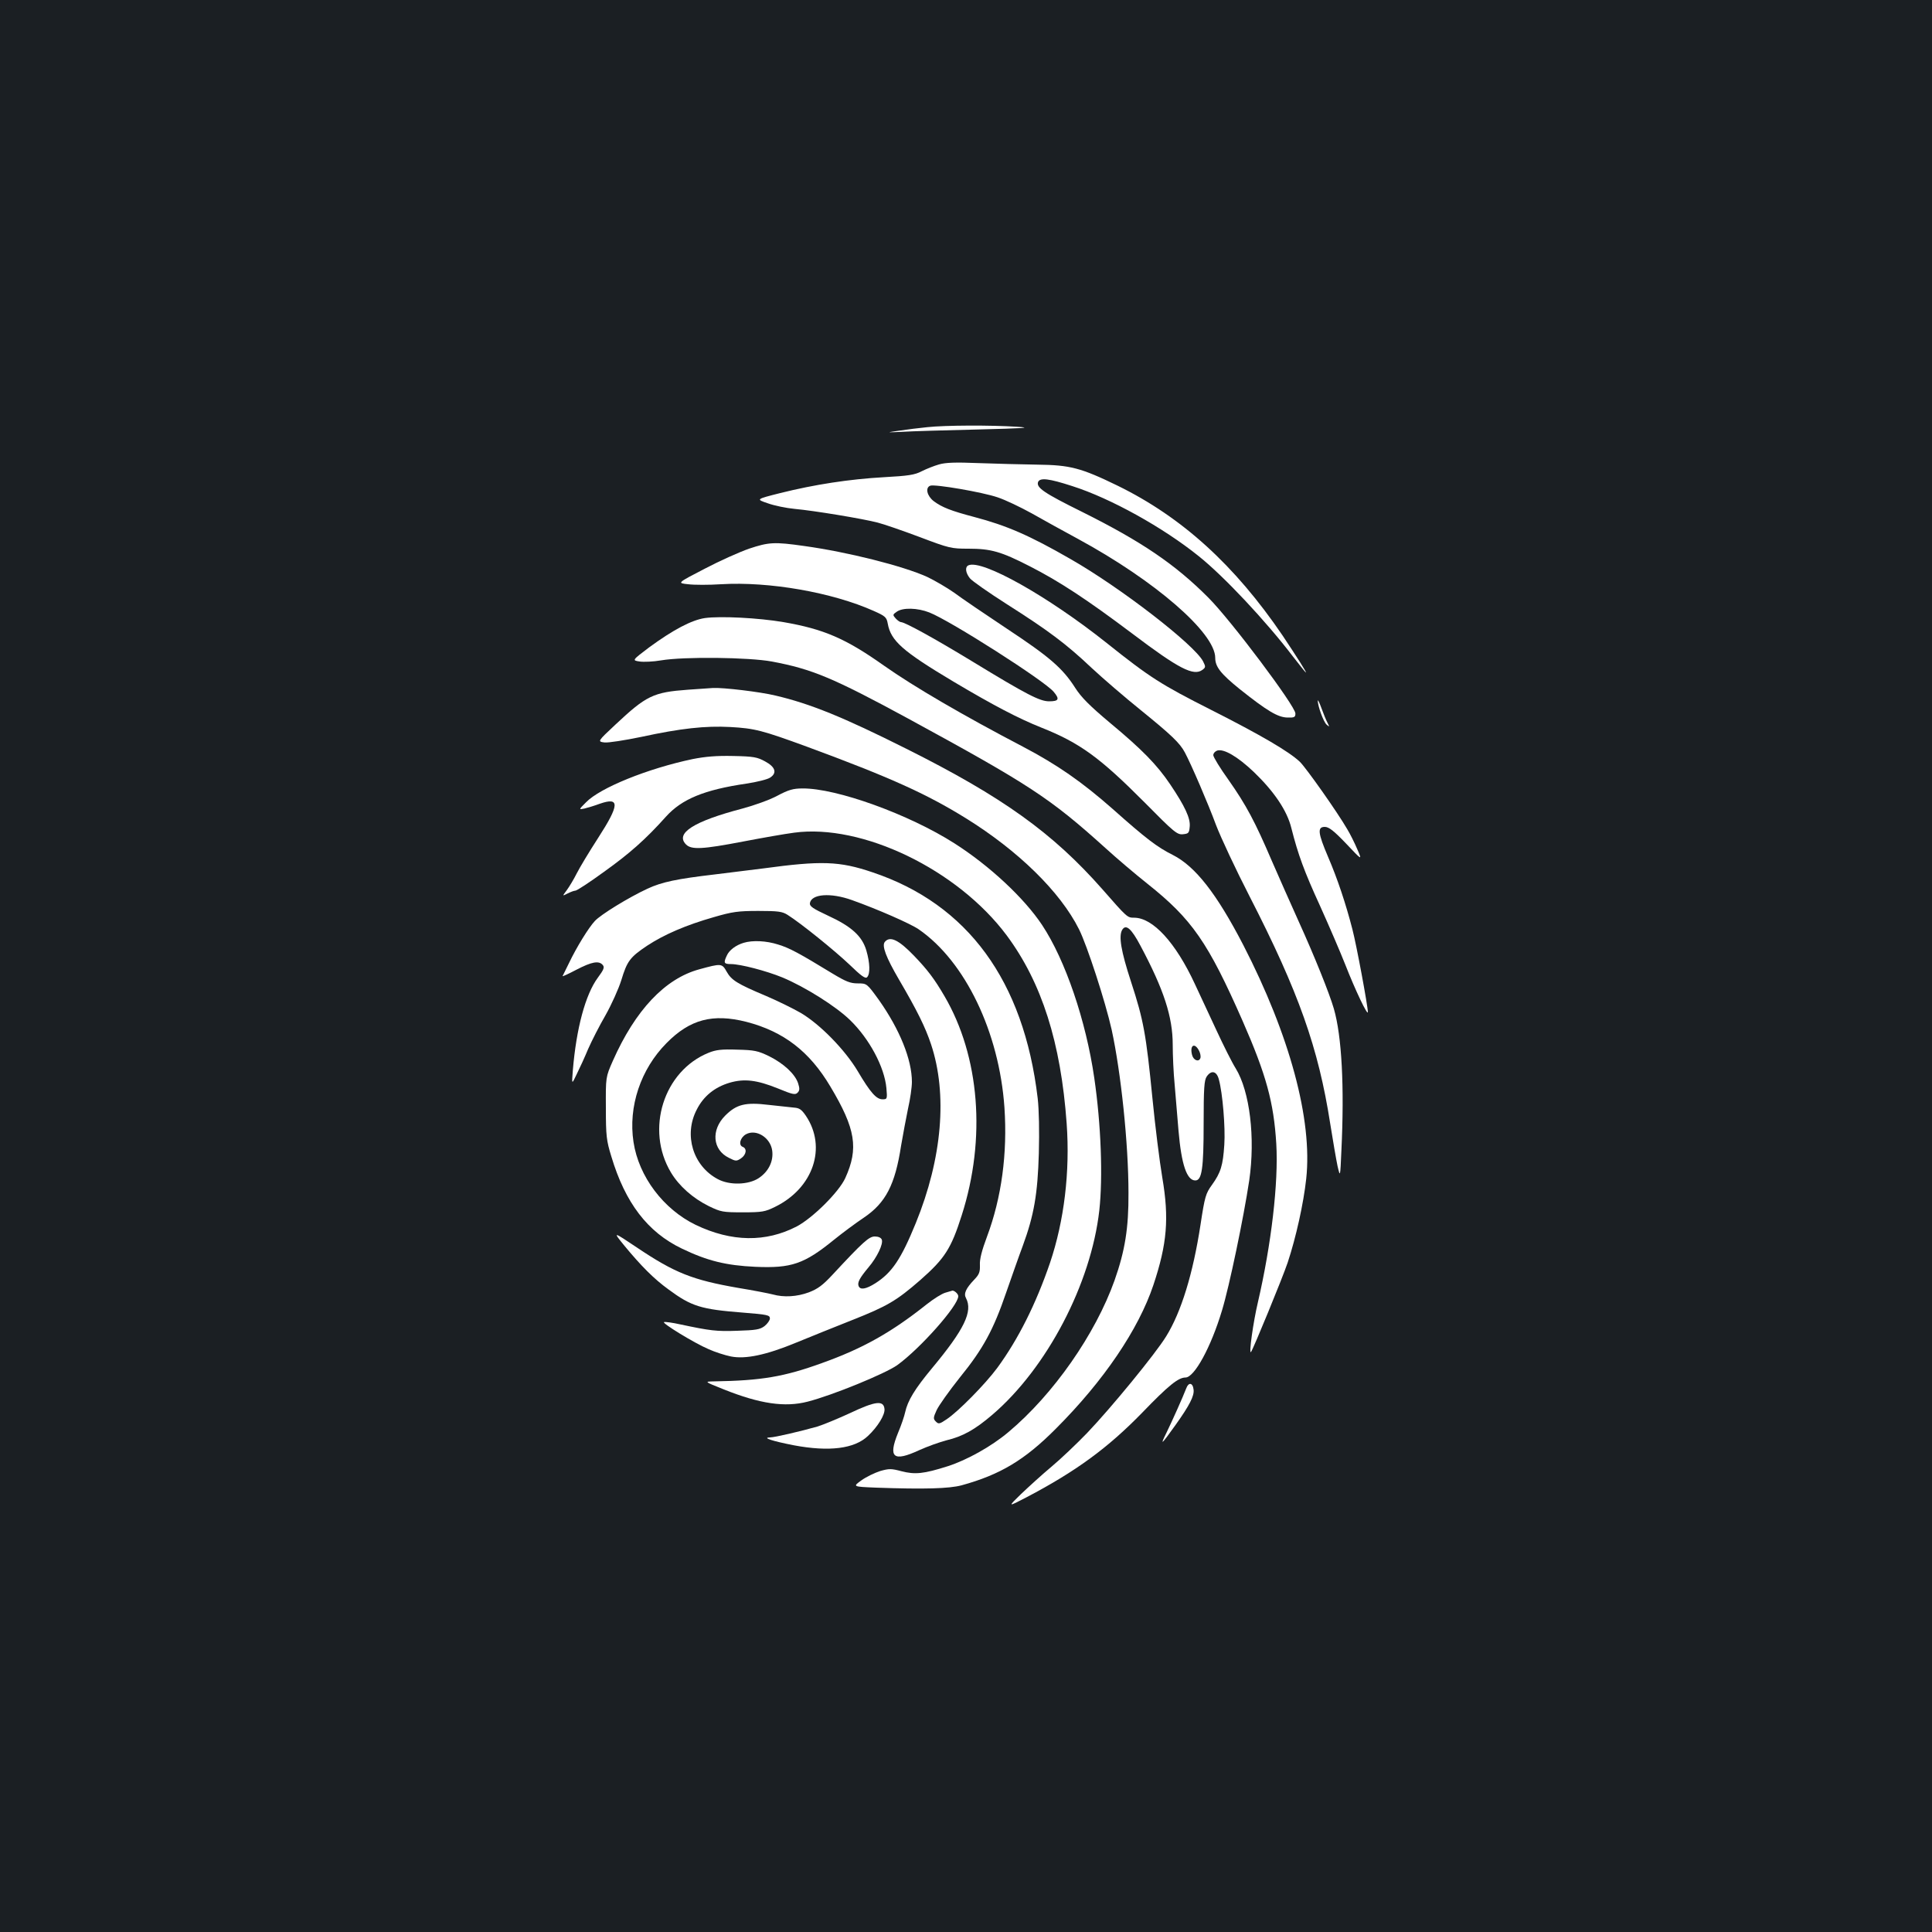 <?xml version="1.0" standalone="no"?>
<!DOCTYPE svg PUBLIC "-//W3C//DTD SVG 20010904//EN"
 "http://www.w3.org/TR/2001/REC-SVG-20010904/DTD/svg10.dtd">
<svg version="1.0" xmlns="http://www.w3.org/2000/svg"
 width="1000pt" height="1000pt" viewBox="0 0 1000 1000"
 preserveAspectRatio="xMidYMid meet">
<rect width="100%" height="100%" fill="#1b1f23"/>
<g transform="translate(0,1000) scale(0.1,-0.1)"
fill="#ffffff" stroke="none">
<path d="M4800 7789 c-41 -4 -106 -12 -145 -18 -70 -10 -70 -10 15 -6 47 3
222 8 390 12 244 6 285 9 205 14 -137 9 -374 8 -465 -2z"/>
<path d="M4860 7596 c-25 -7 -65 -23 -89 -35 -36 -19 -69 -24 -196 -31 -179
-10 -360 -38 -536 -82 -127 -32 -127 -32 -65 -53 33 -12 96 -25 139 -29 100
-9 354 -51 430 -71 32 -8 130 -42 218 -75 153 -58 163 -60 252 -60 116 0 169
-15 317 -91 151 -77 292 -169 530 -348 242 -183 318 -222 364 -188 17 13 17
16 3 44 -45 86 -426 381 -687 530 -212 122 -330 173 -497 217 -121 32 -167 50
-210 82 -35 27 -45 70 -18 80 23 9 269 -33 348 -60 40 -13 119 -51 177 -83 58
-33 165 -92 239 -132 400 -217 711 -487 711 -616 0 -46 28 -82 127 -162 142
-113 197 -146 247 -147 36 -1 41 2 41 21 0 38 -334 483 -450 599 -172 173
-346 291 -655 445 -196 97 -237 125 -227 154 10 24 57 18 177 -21 198 -63 470
-214 655 -363 130 -104 347 -335 488 -520 33 -42 61 -78 65 -81 12 -10 -45 79
-119 190 -248 365 -521 613 -854 776 -191 93 -247 107 -415 109 -80 1 -217 5
-305 8 -120 5 -171 3 -205 -7z"/>
<path d="M3877 7160 c-49 -17 -152 -63 -230 -104 -143 -74 -143 -74 -85 -80
31 -4 108 -4 170 0 249 15 575 -42 790 -138 61 -27 67 -33 73 -66 16 -89 77
-143 340 -300 207 -123 337 -191 455 -238 199 -79 303 -155 533 -386 155 -157
170 -169 200 -166 29 3 32 6 35 40 4 43 -25 105 -101 218 -68 101 -146 181
-311 318 -106 89 -149 132 -181 182 -65 102 -134 161 -355 307 -113 75 -235
158 -271 185 -37 26 -100 63 -140 82 -126 57 -412 129 -637 160 -154 22 -183
20 -285 -14z m933 -330 c108 -42 597 -354 644 -411 32 -38 26 -49 -24 -49 -48
0 -116 35 -395 205 -202 123 -352 205 -372 205 -5 0 -18 9 -27 19 -16 18 -16
20 6 35 31 22 107 20 168 -4z"/>
<path d="M5013 7074 c-19 -8 -16 -38 7 -67 11 -14 97 -74 191 -134 214 -136
307 -205 439 -330 58 -54 173 -153 255 -219 159 -129 202 -170 228 -219 33
-62 120 -264 161 -375 24 -63 102 -230 174 -370 254 -495 356 -784 417 -1175
14 -88 31 -187 38 -220 14 -60 14 -60 20 79 16 332 2 593 -39 735 -23 79 -99
269 -184 456 -40 88 -101 227 -137 309 -87 203 -132 288 -224 419 -44 61 -79
119 -79 128 0 10 9 20 20 24 34 11 106 -31 190 -111 105 -101 172 -200 194
-290 35 -138 66 -223 149 -404 46 -102 105 -239 131 -305 50 -128 116 -267
116 -243 0 30 -59 348 -80 428 -34 132 -77 261 -126 375 -53 124 -56 155 -17
155 21 0 46 -19 111 -87 83 -88 83 -88 57 -28 -14 33 -37 79 -51 102 -52 90
-214 319 -246 350 -56 53 -201 138 -460 269 -259 131 -317 168 -540 346 -304
242 -644 433 -715 402z"/>
<path d="M3649 6801 c-69 -10 -165 -61 -288 -151 -90 -68 -90 -68 -50 -74 21
-3 71 -1 111 6 119 20 454 16 573 -6 208 -39 316 -84 705 -295 628 -342 734
-411 1020 -669 58 -53 157 -137 220 -187 230 -183 313 -303 492 -710 122 -278
161 -421 174 -635 12 -202 -26 -522 -95 -820 -24 -101 -48 -271 -36 -258 11
13 163 383 190 463 43 130 82 305 96 434 33 305 -85 742 -326 1210 -138 266
-248 407 -365 466 -80 40 -138 84 -311 238 -159 140 -287 229 -464 322 -308
161 -564 310 -720 420 -199 141 -312 189 -520 225 -129 22 -326 32 -406 21z"/>
<path d="M3560 6430 c-179 -13 -215 -31 -374 -180 -94 -88 -94 -88 -57 -93 20
-2 104 11 191 29 203 44 331 58 460 51 126 -7 165 -17 397 -102 428 -158 617
-243 822 -370 271 -168 489 -381 586 -575 42 -84 136 -373 169 -520 48 -221
87 -590 87 -845 1 -181 -18 -299 -72 -452 -99 -278 -316 -590 -550 -786 -88
-74 -214 -144 -313 -176 -126 -40 -170 -44 -240 -26 -53 14 -64 14 -110 1 -28
-9 -72 -30 -97 -48 -46 -33 -46 -33 75 -38 251 -9 379 -5 443 12 200 55 327
131 488 293 248 248 428 514 505 744 71 213 82 345 46 556 -14 83 -37 267 -51
410 -33 334 -46 405 -111 604 -52 159 -65 237 -45 269 19 30 47 6 94 -83 121
-227 167 -368 167 -513 0 -53 4 -146 10 -206 5 -61 14 -168 20 -239 15 -175
43 -257 87 -257 34 0 43 62 43 292 0 186 3 227 16 246 24 35 52 28 63 -16 19
-69 34 -246 28 -337 -7 -107 -18 -144 -64 -208 -32 -44 -37 -60 -59 -205 -39
-255 -100 -453 -178 -579 -56 -91 -284 -369 -409 -500 -54 -56 -137 -135 -185
-175 -48 -40 -118 -104 -157 -141 -70 -68 -70 -68 30 -16 255 134 420 255 598
438 135 140 186 181 223 181 46 0 132 157 189 347 38 125 112 480 141 673 32
221 3 461 -70 580 -19 30 -64 120 -101 200 -37 80 -87 186 -110 236 -100 216
-218 344 -315 344 -35 0 -36 1 -163 146 -257 292 -517 479 -1017 729 -325 163
-497 233 -677 275 -78 19 -271 42 -323 39 -14 -1 -72 -5 -130 -9z m2647 -1870
c6 -12 9 -29 6 -37 -8 -22 -36 -11 -43 17 -13 51 14 66 37 20z"/>
<path d="M6821 6374 c-2 -24 30 -113 46 -125 15 -13 15 -12 4 10 -7 13 -21 47
-31 75 -10 28 -19 46 -19 40z"/>
<path d="M3585 6071 c-233 -49 -480 -149 -552 -224 -38 -38 -38 -38 -8 -32 17
4 53 15 80 25 104 36 102 -5 -9 -177 -46 -71 -96 -154 -111 -184 -15 -30 -38
-68 -51 -86 -24 -32 -24 -32 3 -18 16 8 34 15 41 15 8 0 75 44 149 98 133 95
216 169 320 285 82 91 198 139 416 171 54 8 110 22 123 31 37 24 28 55 -26 84
-40 22 -59 26 -165 28 -87 2 -144 -3 -210 -16z"/>
<path d="M4023 5881 c-39 -21 -120 -50 -180 -66 -252 -66 -350 -128 -292 -186
28 -28 85 -25 294 15 99 19 218 40 265 46 352 48 847 -191 1101 -532 181 -244
280 -554 310 -973 18 -251 -13 -504 -86 -721 -73 -213 -164 -395 -273 -544
-63 -85 -202 -226 -262 -266 -37 -25 -42 -26 -56 -12 -14 14 -14 20 4 59 11
24 65 100 120 169 121 149 174 247 240 440 28 80 66 189 86 242 58 158 77 268
83 479 3 115 1 224 -6 285 -72 607 -362 1004 -855 1169 -171 58 -264 61 -566
20 -63 -8 -176 -22 -250 -31 -196 -23 -274 -39 -349 -74 -97 -45 -242 -134
-272 -167 -32 -34 -95 -136 -134 -218 -16 -33 -31 -63 -33 -67 -2 -4 30 11 72
33 79 41 116 48 136 24 10 -12 5 -24 -26 -66 -64 -87 -111 -262 -129 -479 -6
-75 -6 -75 20 -20 15 30 42 89 59 130 18 41 58 120 90 175 31 55 68 137 82
182 30 99 45 119 135 179 87 57 200 106 344 147 96 28 126 32 230 32 103 0
124 -3 151 -20 70 -44 244 -185 320 -257 62 -60 83 -75 92 -66 17 17 15 74 -4
139 -22 74 -77 124 -199 180 -77 36 -95 48 -93 64 7 48 107 56 218 16 132 -47
303 -122 345 -151 241 -166 417 -533 444 -923 16 -238 -15 -466 -90 -667 -27
-72 -39 -118 -37 -148 1 -35 -3 -48 -29 -75 -44 -46 -56 -73 -43 -96 36 -69
-8 -161 -176 -363 -89 -107 -126 -168 -139 -228 -4 -19 -20 -67 -37 -107 -52
-128 -24 -151 110 -89 42 19 106 42 141 51 84 20 147 55 237 132 283 242 511
678 554 1058 19 172 9 445 -26 685 -43 297 -150 611 -270 792 -93 140 -272
307 -454 423 -235 150 -611 286 -787 284 -47 0 -72 -7 -130 -38z"/>
<path d="M4580 5125 c-17 -20 6 -80 73 -195 96 -164 136 -246 166 -335 86
-258 58 -590 -79 -926 -76 -186 -123 -256 -209 -311 -49 -31 -79 -36 -87 -14
-7 18 6 42 52 97 44 52 77 121 68 143 -4 10 -18 16 -36 16 -30 0 -61 -28 -218
-197 -52 -56 -77 -74 -123 -92 -62 -23 -130 -27 -187 -11 -19 5 -100 21 -180
34 -235 41 -327 77 -522 208 -127 85 -127 85 -66 10 86 -104 152 -171 228
-226 119 -88 168 -103 385 -120 127 -10 140 -13 140 -30 0 -10 -13 -28 -28
-40 -24 -18 -46 -21 -140 -24 -109 -4 -140 0 -296 33 -40 9 -78 14 -84 12 -14
-4 155 -108 230 -140 33 -15 86 -32 116 -38 75 -15 182 7 339 72 68 28 197 80
288 116 182 72 230 100 354 208 126 111 159 162 214 335 127 397 93 823 -90
1135 -52 89 -87 135 -157 208 -79 82 -124 104 -151 72z"/>
<path d="M3849 5120 c-40 -12 -75 -38 -87 -66 -18 -38 -15 -44 21 -44 49 0
183 -35 266 -69 118 -49 278 -150 351 -221 100 -97 178 -243 188 -352 5 -56 4
-58 -20 -58 -32 0 -63 35 -128 145 -66 111 -195 243 -295 302 -38 22 -119 62
-180 88 -152 64 -179 82 -204 126 -24 43 -28 43 -141 12 -178 -48 -332 -212
-448 -474 -37 -84 -37 -84 -36 -244 0 -144 3 -169 28 -250 72 -241 188 -393
366 -478 131 -63 228 -87 380 -94 186 -8 252 14 408 141 42 34 112 86 154 114
112 76 161 169 192 372 10 58 26 144 36 192 11 48 20 110 20 138 0 116 -63
271 -170 423 -63 87 -63 87 -110 87 -39 0 -61 9 -131 51 -174 106 -222 132
-281 150 -62 20 -133 23 -179 9z m14 -409 c193 -50 327 -153 435 -335 131
-219 147 -320 77 -474 -33 -72 -168 -206 -251 -250 -160 -83 -337 -81 -523 8
-167 81 -295 250 -322 429 -28 183 37 377 171 512 121 123 239 154 413 110z"/>
<path d="M3668 4551 c-233 -94 -329 -397 -195 -620 42 -70 113 -133 196 -174
62 -30 72 -32 176 -32 100 0 115 3 166 28 199 97 270 309 160 472 -22 32 -33
40 -61 42 -19 2 -78 8 -130 14 -122 15 -168 3 -226 -55 -75 -75 -66 -178 19
-219 35 -18 39 -18 62 -3 28 19 33 51 9 60 -23 9 -13 48 17 65 53 29 127 -17
136 -85 7 -55 -19 -108 -70 -142 -53 -35 -151 -38 -212 -5 -128 68 -177 228
-109 359 35 70 93 117 171 140 76 22 141 14 250 -30 75 -31 89 -34 101 -22 11
11 12 21 3 49 -16 48 -74 102 -150 140 -58 28 -76 32 -165 34 -81 3 -111 -1
-148 -16z"/>
<path d="M4893 3309 c-18 -5 -61 -32 -95 -59 -185 -147 -331 -229 -543 -305
-196 -71 -313 -91 -560 -95 -50 -1 -50 -1 50 -41 190 -76 318 -94 435 -64 129
33 402 145 464 189 119 86 316 308 316 357 0 13 -24 33 -33 28 -1 0 -16 -5
-34 -10z"/>
<path d="M6140 2814 c-19 -49 -72 -167 -102 -229 -36 -72 -28 -65 47 40 72
101 97 150 93 182 -4 37 -26 40 -38 7z"/>
<path d="M4400 2686 c-63 -29 -140 -61 -170 -70 -84 -24 -221 -56 -244 -56
-44 -1 11 -19 124 -41 182 -34 313 -18 383 49 50 47 89 110 85 140 -5 45 -47
40 -178 -22z"/>
</g>
</svg>
